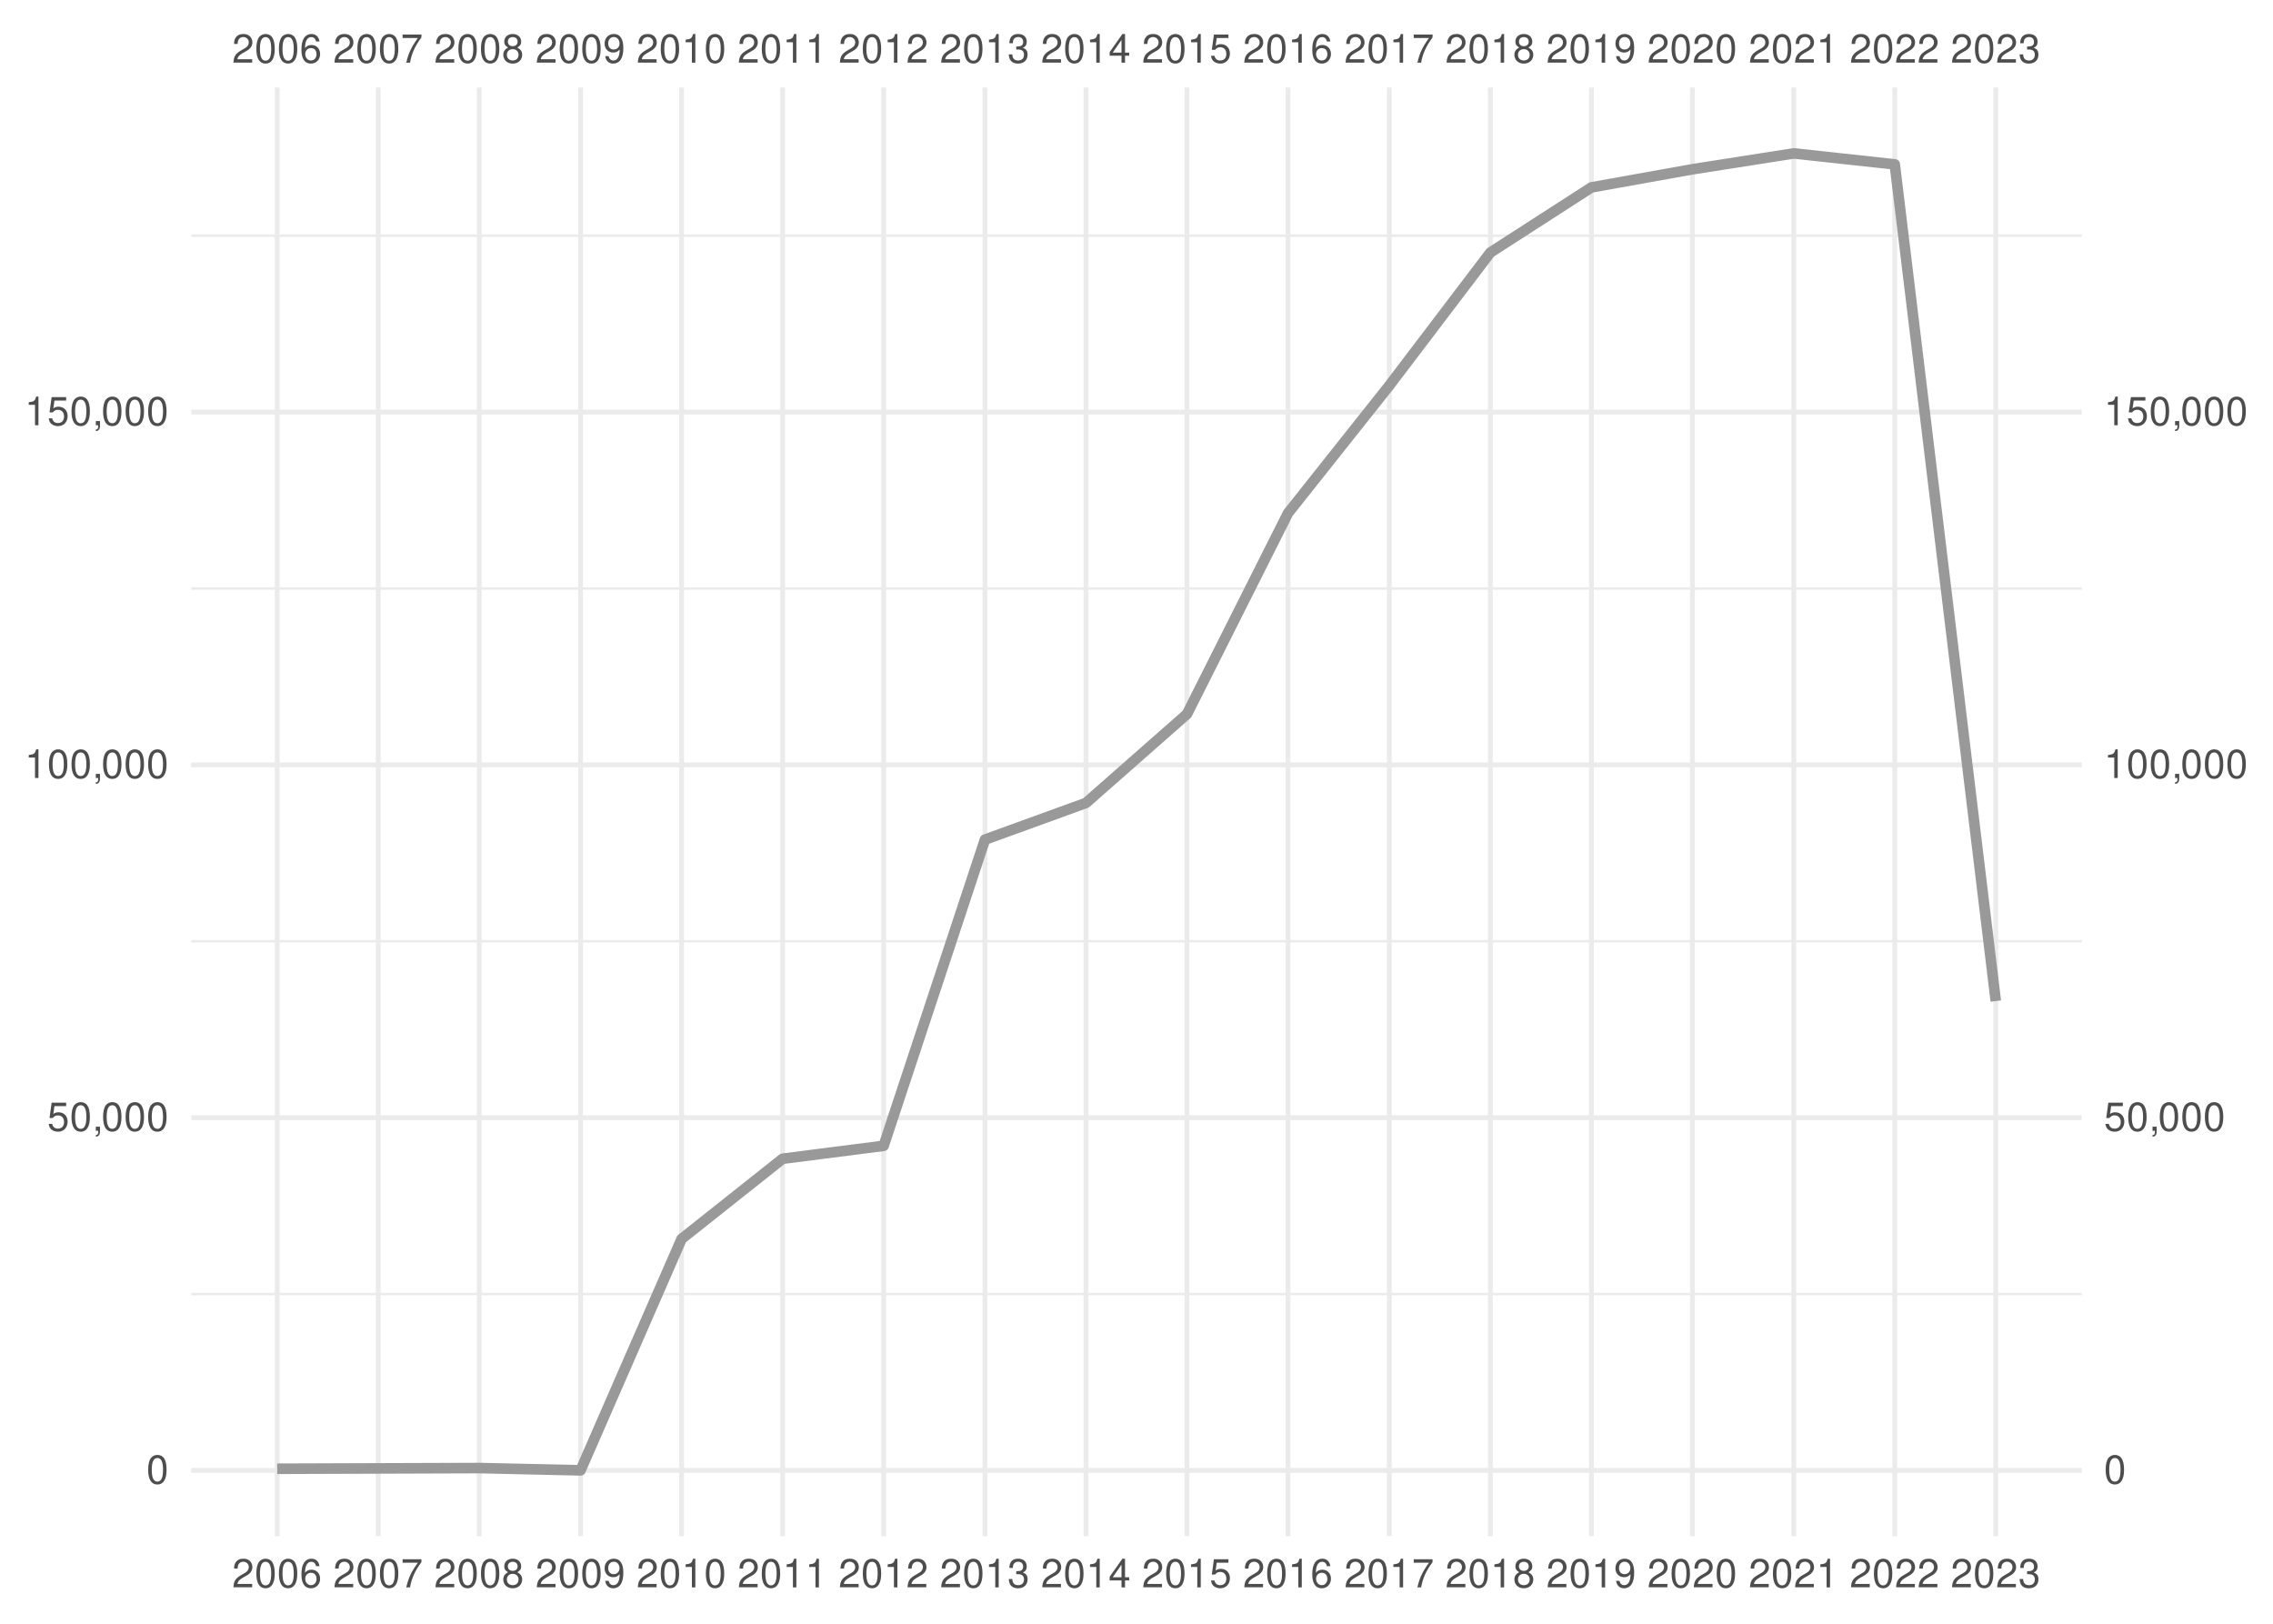 <?xml version="1.0" encoding="UTF-8"?>
<svg xmlns="http://www.w3.org/2000/svg" xmlns:xlink="http://www.w3.org/1999/xlink" width="504pt" height="360pt" viewBox="0 0 504 360" version="1.1">
<defs>
<g>
<symbol overflow="visible" id="glyph0-0">
<path style="stroke:none;" d=""/>
</symbol>
<symbol overflow="visible" id="glyph0-1">
<path style="stroke:none;" d="M 4.453 -0.766 L 1.172 -0.766 C 1.25 -1.297 1.531 -1.625 2.297 -2.094 L 3.172 -2.594 C 4.047 -3.062 4.5 -3.719 4.5 -4.5 C 4.5 -5.031 4.281 -5.531 3.922 -5.875 C 3.547 -6.203 3.094 -6.359 2.5 -6.359 C 1.703 -6.359 1.125 -6.078 0.781 -5.531 C 0.547 -5.203 0.453 -4.797 0.438 -4.156 L 1.219 -4.156 C 1.234 -4.594 1.297 -4.844 1.406 -5.062 C 1.594 -5.438 2 -5.688 2.469 -5.688 C 3.172 -5.688 3.703 -5.172 3.703 -4.484 C 3.703 -3.969 3.406 -3.531 2.859 -3.219 L 2.047 -2.75 C 0.75 -2 0.375 -1.406 0.297 -0.016 L 4.453 -0.016 Z M 4.453 -0.766 "/>
</symbol>
<symbol overflow="visible" id="glyph0-2">
<path style="stroke:none;" d="M 2.422 -6.359 C 1.844 -6.359 1.312 -6.094 0.984 -5.672 C 0.578 -5.109 0.375 -4.25 0.375 -3.078 C 0.375 -0.938 1.078 0.203 2.422 0.203 C 3.734 0.203 4.453 -0.938 4.453 -3.031 C 4.453 -4.25 4.266 -5.078 3.859 -5.672 C 3.531 -6.109 3.016 -6.359 2.422 -6.359 Z M 2.422 -5.672 C 3.25 -5.672 3.672 -4.828 3.672 -3.094 C 3.672 -1.281 3.266 -0.438 2.406 -0.438 C 1.578 -0.438 1.172 -1.312 1.172 -3.062 C 1.172 -4.828 1.578 -5.672 2.422 -5.672 Z M 2.422 -5.672 "/>
</symbol>
<symbol overflow="visible" id="glyph0-3">
<path style="stroke:none;" d="M 4.375 -4.703 C 4.234 -5.75 3.562 -6.359 2.609 -6.359 C 1.922 -6.359 1.312 -6.031 0.938 -5.453 C 0.547 -4.828 0.375 -4.062 0.375 -2.906 C 0.375 -1.828 0.531 -1.156 0.906 -0.594 C 1.234 -0.078 1.781 0.203 2.469 0.203 C 3.656 0.203 4.516 -0.688 4.516 -1.922 C 4.516 -3.094 3.719 -3.922 2.609 -3.922 C 1.984 -3.922 1.5 -3.688 1.172 -3.234 C 1.172 -4.797 1.672 -5.672 2.562 -5.672 C 3.109 -5.672 3.484 -5.328 3.609 -4.703 Z M 2.5 -3.234 C 3.25 -3.234 3.719 -2.703 3.719 -1.859 C 3.719 -1.062 3.188 -0.484 2.484 -0.484 C 1.766 -0.484 1.219 -1.094 1.219 -1.906 C 1.219 -2.688 1.734 -3.234 2.5 -3.234 Z M 2.5 -3.234 "/>
</symbol>
<symbol overflow="visible" id="glyph0-4">
<path style="stroke:none;" d="M 4.578 -6.234 L 0.406 -6.234 L 0.406 -5.469 L 3.781 -5.469 C 2.281 -3.359 1.688 -2.047 1.219 0 L 2.047 0 C 2.391 -2 3.172 -3.719 4.578 -5.594 Z M 4.578 -6.234 "/>
</symbol>
<symbol overflow="visible" id="glyph0-5">
<path style="stroke:none;" d="M 3.438 -3.359 C 4.094 -3.75 4.297 -4.062 4.297 -4.656 C 4.297 -5.672 3.531 -6.359 2.422 -6.359 C 1.312 -6.359 0.547 -5.672 0.547 -4.672 C 0.547 -4.062 0.75 -3.75 1.391 -3.359 C 0.672 -2.984 0.328 -2.469 0.328 -1.766 C 0.328 -0.609 1.172 0.203 2.422 0.203 C 3.656 0.203 4.516 -0.609 4.516 -1.766 C 4.516 -2.469 4.156 -2.984 3.438 -3.359 Z M 2.422 -5.672 C 3.078 -5.672 3.5 -5.281 3.5 -4.641 C 3.5 -4.047 3.062 -3.656 2.422 -3.656 C 1.766 -3.656 1.344 -4.047 1.344 -4.656 C 1.344 -5.281 1.766 -5.672 2.422 -5.672 Z M 2.422 -3 C 3.188 -3 3.719 -2.484 3.719 -1.75 C 3.719 -0.984 3.203 -0.484 2.406 -0.484 C 1.641 -0.484 1.125 -1 1.125 -1.734 C 1.125 -2.5 1.641 -3 2.422 -3 Z M 2.422 -3 "/>
</symbol>
<symbol overflow="visible" id="glyph0-6">
<path style="stroke:none;" d="M 0.469 -1.453 C 0.609 -0.406 1.281 0.203 2.234 0.203 C 2.922 0.203 3.547 -0.125 3.922 -0.703 C 4.297 -1.328 4.484 -2.109 4.484 -3.25 C 4.484 -4.328 4.312 -5 3.953 -5.562 C 3.609 -6.094 3.062 -6.359 2.375 -6.359 C 1.188 -6.359 0.328 -5.469 0.328 -4.234 C 0.328 -3.062 1.125 -2.25 2.25 -2.25 C 2.844 -2.25 3.281 -2.453 3.672 -2.938 C 3.672 -1.359 3.172 -0.484 2.281 -0.484 C 1.734 -0.484 1.359 -0.828 1.234 -1.453 Z M 2.359 -5.688 C 3.094 -5.688 3.641 -5.078 3.641 -4.25 C 3.641 -3.469 3.109 -2.922 2.344 -2.922 C 1.594 -2.922 1.125 -3.453 1.125 -4.297 C 1.125 -5.109 1.641 -5.688 2.359 -5.688 Z M 2.359 -5.688 "/>
</symbol>
<symbol overflow="visible" id="glyph0-7">
<path style="stroke:none;" d="M 2.281 -4.531 L 2.281 0 L 3.047 0 L 3.047 -6.359 L 2.547 -6.359 C 2.266 -5.391 2.094 -5.25 0.891 -5.094 L 0.891 -4.531 Z M 2.281 -4.531 "/>
</symbol>
<symbol overflow="visible" id="glyph0-8">
<path style="stroke:none;" d="M 1.938 -2.922 L 2.359 -2.922 C 3.203 -2.922 3.656 -2.531 3.656 -1.766 C 3.656 -0.969 3.172 -0.484 2.375 -0.484 C 1.516 -0.484 1.109 -0.922 1.062 -1.844 L 0.281 -1.844 C 0.312 -1.344 0.406 -1 0.547 -0.719 C 0.875 -0.109 1.484 0.203 2.344 0.203 C 3.625 0.203 4.453 -0.578 4.453 -1.781 C 4.453 -2.594 4.141 -3.031 3.391 -3.297 C 3.969 -3.531 4.266 -3.969 4.266 -4.609 C 4.266 -5.703 3.547 -6.359 2.359 -6.359 C 1.109 -6.359 0.438 -5.656 0.406 -4.312 L 1.188 -4.312 C 1.203 -4.703 1.234 -4.922 1.328 -5.109 C 1.5 -5.469 1.891 -5.688 2.375 -5.688 C 3.062 -5.688 3.469 -5.266 3.469 -4.578 C 3.469 -4.141 3.312 -3.859 2.969 -3.719 C 2.766 -3.625 2.484 -3.594 1.938 -3.578 Z M 1.938 -2.922 "/>
</symbol>
<symbol overflow="visible" id="glyph0-9">
<path style="stroke:none;" d="M 2.875 -1.547 L 2.875 0 L 3.656 0 L 3.656 -1.547 L 4.578 -1.547 L 4.578 -2.234 L 3.656 -2.234 L 3.656 -6.359 L 3.078 -6.359 L 0.25 -2.359 L 0.25 -1.547 Z M 2.875 -2.234 L 0.922 -2.234 L 2.875 -5.047 Z M 2.875 -2.234 "/>
</symbol>
<symbol overflow="visible" id="glyph0-10">
<path style="stroke:none;" d="M 4.188 -6.234 L 0.969 -6.234 L 0.5 -2.844 L 1.219 -2.844 C 1.578 -3.266 1.875 -3.422 2.359 -3.422 C 3.203 -3.422 3.719 -2.844 3.719 -1.922 C 3.719 -1.031 3.203 -0.484 2.359 -0.484 C 1.688 -0.484 1.266 -0.828 1.078 -1.531 L 0.312 -1.531 C 0.406 -1.016 0.5 -0.781 0.688 -0.547 C 1.031 -0.078 1.672 0.203 2.375 0.203 C 3.641 0.203 4.516 -0.719 4.516 -2.031 C 4.516 -3.266 3.688 -4.109 2.5 -4.109 C 2.062 -4.109 1.703 -4 1.344 -3.734 L 1.594 -5.469 L 4.188 -5.469 Z M 4.188 -6.234 "/>
</symbol>
<symbol overflow="visible" id="glyph0-11">
<path style="stroke:none;" d="M 0.766 -0.922 L 0.766 0 L 1.297 0 L 1.297 0.156 C 1.297 0.766 1.172 0.938 0.766 0.953 L 0.766 1.297 C 1.344 1.312 1.688 0.891 1.688 0.141 L 1.688 -0.922 Z M 0.766 -0.922 "/>
</symbol>
</g>
<clipPath id="clip1">
  <path d="M 42.41 286 L 461.59 286 L 461.59 288 L 42.41 288 Z M 42.41 286 "/>
</clipPath>
<clipPath id="clip2">
  <path d="M 42.41 208 L 461.59 208 L 461.59 209 L 42.41 209 Z M 42.41 208 "/>
</clipPath>
<clipPath id="clip3">
  <path d="M 42.41 130 L 461.59 130 L 461.59 131 L 42.41 131 Z M 42.41 130 "/>
</clipPath>
<clipPath id="clip4">
  <path d="M 42.41 51 L 461.59 51 L 461.59 53 L 42.41 53 Z M 42.41 51 "/>
</clipPath>
<clipPath id="clip5">
  <path d="M 42.41 325 L 461.59 325 L 461.59 327 L 42.41 327 Z M 42.41 325 "/>
</clipPath>
<clipPath id="clip6">
  <path d="M 42.41 247 L 461.59 247 L 461.59 249 L 42.41 249 Z M 42.41 247 "/>
</clipPath>
<clipPath id="clip7">
  <path d="M 42.41 169 L 461.59 169 L 461.59 171 L 42.41 171 Z M 42.41 169 "/>
</clipPath>
<clipPath id="clip8">
  <path d="M 42.41 90 L 461.59 90 L 461.59 92 L 42.41 92 Z M 42.41 90 "/>
</clipPath>
<clipPath id="clip9">
  <path d="M 60 19.41 L 62 19.41 L 62 340.59 L 60 340.59 Z M 60 19.41 "/>
</clipPath>
<clipPath id="clip10">
  <path d="M 83 19.41 L 85 19.41 L 85 340.59 L 83 340.59 Z M 83 19.41 "/>
</clipPath>
<clipPath id="clip11">
  <path d="M 105 19.41 L 107 19.41 L 107 340.59 L 105 340.59 Z M 105 19.41 "/>
</clipPath>
<clipPath id="clip12">
  <path d="M 128 19.41 L 130 19.41 L 130 340.59 L 128 340.59 Z M 128 19.41 "/>
</clipPath>
<clipPath id="clip13">
  <path d="M 150 19.41 L 152 19.41 L 152 340.59 L 150 340.59 Z M 150 19.41 "/>
</clipPath>
<clipPath id="clip14">
  <path d="M 173 19.41 L 175 19.41 L 175 340.59 L 173 340.59 Z M 173 19.41 "/>
</clipPath>
<clipPath id="clip15">
  <path d="M 195 19.41 L 197 19.41 L 197 340.59 L 195 340.59 Z M 195 19.41 "/>
</clipPath>
<clipPath id="clip16">
  <path d="M 217 19.41 L 219 19.41 L 219 340.59 L 217 340.59 Z M 217 19.41 "/>
</clipPath>
<clipPath id="clip17">
  <path d="M 240 19.41 L 242 19.41 L 242 340.59 L 240 340.59 Z M 240 19.41 "/>
</clipPath>
<clipPath id="clip18">
  <path d="M 262 19.41 L 264 19.41 L 264 340.59 L 262 340.59 Z M 262 19.41 "/>
</clipPath>
<clipPath id="clip19">
  <path d="M 285 19.41 L 287 19.41 L 287 340.59 L 285 340.59 Z M 285 19.41 "/>
</clipPath>
<clipPath id="clip20">
  <path d="M 307 19.41 L 309 19.41 L 309 340.59 L 307 340.59 Z M 307 19.41 "/>
</clipPath>
<clipPath id="clip21">
  <path d="M 329 19.41 L 331 19.41 L 331 340.59 L 329 340.59 Z M 329 19.41 "/>
</clipPath>
<clipPath id="clip22">
  <path d="M 352 19.41 L 354 19.41 L 354 340.59 L 352 340.59 Z M 352 19.41 "/>
</clipPath>
<clipPath id="clip23">
  <path d="M 374 19.41 L 376 19.41 L 376 340.59 L 374 340.59 Z M 374 19.41 "/>
</clipPath>
<clipPath id="clip24">
  <path d="M 397 19.41 L 399 19.41 L 399 340.59 L 397 340.59 Z M 397 19.41 "/>
</clipPath>
<clipPath id="clip25">
  <path d="M 419 19.41 L 421 19.41 L 421 340.59 L 419 340.59 Z M 419 19.41 "/>
</clipPath>
<clipPath id="clip26">
  <path d="M 442 19.41 L 444 19.41 L 444 340.59 L 442 340.59 Z M 442 19.41 "/>
</clipPath>
</defs>
<g id="surface41">
<rect x="0" y="0" width="504" height="360" style="fill:rgb(100%,100%,100%);fill-opacity:1;stroke:none;"/>
<g clip-path="url(#clip1)" clip-rule="nonzero">
<path style="fill:none;stroke-width:0.533;stroke-linecap:butt;stroke-linejoin:round;stroke:rgb(92.157%,92.157%,92.157%);stroke-opacity:1;stroke-miterlimit:10;" d="M 42.41 286.902 L 461.59 286.902 "/>
</g>
<g clip-path="url(#clip2)" clip-rule="nonzero">
<path style="fill:none;stroke-width:0.533;stroke-linecap:butt;stroke-linejoin:round;stroke:rgb(92.157%,92.157%,92.157%);stroke-opacity:1;stroke-miterlimit:10;" d="M 42.41 208.688 L 461.59 208.688 "/>
</g>
<g clip-path="url(#clip3)" clip-rule="nonzero">
<path style="fill:none;stroke-width:0.533;stroke-linecap:butt;stroke-linejoin:round;stroke:rgb(92.157%,92.157%,92.157%);stroke-opacity:1;stroke-miterlimit:10;" d="M 42.41 130.473 L 461.59 130.473 "/>
</g>
<g clip-path="url(#clip4)" clip-rule="nonzero">
<path style="fill:none;stroke-width:0.533;stroke-linecap:butt;stroke-linejoin:round;stroke:rgb(92.157%,92.157%,92.157%);stroke-opacity:1;stroke-miterlimit:10;" d="M 42.41 52.258 L 461.59 52.258 "/>
</g>
<g clip-path="url(#clip5)" clip-rule="nonzero">
<path style="fill:none;stroke-width:1.067;stroke-linecap:butt;stroke-linejoin:round;stroke:rgb(92.157%,92.157%,92.157%);stroke-opacity:1;stroke-miterlimit:10;" d="M 42.41 326.012 L 461.59 326.012 "/>
</g>
<g clip-path="url(#clip6)" clip-rule="nonzero">
<path style="fill:none;stroke-width:1.067;stroke-linecap:butt;stroke-linejoin:round;stroke:rgb(92.157%,92.157%,92.157%);stroke-opacity:1;stroke-miterlimit:10;" d="M 42.41 247.797 L 461.59 247.797 "/>
</g>
<g clip-path="url(#clip7)" clip-rule="nonzero">
<path style="fill:none;stroke-width:1.067;stroke-linecap:butt;stroke-linejoin:round;stroke:rgb(92.157%,92.157%,92.157%);stroke-opacity:1;stroke-miterlimit:10;" d="M 42.41 169.578 L 461.59 169.578 "/>
</g>
<g clip-path="url(#clip8)" clip-rule="nonzero">
<path style="fill:none;stroke-width:1.067;stroke-linecap:butt;stroke-linejoin:round;stroke:rgb(92.157%,92.157%,92.157%);stroke-opacity:1;stroke-miterlimit:10;" d="M 42.41 91.363 L 461.59 91.363 "/>
</g>
<g clip-path="url(#clip9)" clip-rule="nonzero">
<path style="fill:none;stroke-width:1.067;stroke-linecap:butt;stroke-linejoin:round;stroke:rgb(92.157%,92.157%,92.157%);stroke-opacity:1;stroke-miterlimit:10;" d="M 61.465 340.59 L 61.465 19.41 "/>
</g>
<g clip-path="url(#clip10)" clip-rule="nonzero">
<path style="fill:none;stroke-width:1.067;stroke-linecap:butt;stroke-linejoin:round;stroke:rgb(92.157%,92.157%,92.157%);stroke-opacity:1;stroke-miterlimit:10;" d="M 83.867 340.59 L 83.867 19.41 "/>
</g>
<g clip-path="url(#clip11)" clip-rule="nonzero">
<path style="fill:none;stroke-width:1.067;stroke-linecap:butt;stroke-linejoin:round;stroke:rgb(92.157%,92.157%,92.157%);stroke-opacity:1;stroke-miterlimit:10;" d="M 106.266 340.59 L 106.266 19.41 "/>
</g>
<g clip-path="url(#clip12)" clip-rule="nonzero">
<path style="fill:none;stroke-width:1.067;stroke-linecap:butt;stroke-linejoin:round;stroke:rgb(92.157%,92.157%,92.157%);stroke-opacity:1;stroke-miterlimit:10;" d="M 128.73 340.59 L 128.73 19.41 "/>
</g>
<g clip-path="url(#clip13)" clip-rule="nonzero">
<path style="fill:none;stroke-width:1.067;stroke-linecap:butt;stroke-linejoin:round;stroke:rgb(92.157%,92.157%,92.157%);stroke-opacity:1;stroke-miterlimit:10;" d="M 151.133 340.59 L 151.133 19.41 "/>
</g>
<g clip-path="url(#clip14)" clip-rule="nonzero">
<path style="fill:none;stroke-width:1.067;stroke-linecap:butt;stroke-linejoin:round;stroke:rgb(92.157%,92.157%,92.157%);stroke-opacity:1;stroke-miterlimit:10;" d="M 173.535 340.59 L 173.535 19.41 "/>
</g>
<g clip-path="url(#clip15)" clip-rule="nonzero">
<path style="fill:none;stroke-width:1.067;stroke-linecap:butt;stroke-linejoin:round;stroke:rgb(92.157%,92.157%,92.157%);stroke-opacity:1;stroke-miterlimit:10;" d="M 195.934 340.59 L 195.934 19.41 "/>
</g>
<g clip-path="url(#clip16)" clip-rule="nonzero">
<path style="fill:none;stroke-width:1.067;stroke-linecap:butt;stroke-linejoin:round;stroke:rgb(92.157%,92.157%,92.157%);stroke-opacity:1;stroke-miterlimit:10;" d="M 218.398 340.59 L 218.398 19.41 "/>
</g>
<g clip-path="url(#clip17)" clip-rule="nonzero">
<path style="fill:none;stroke-width:1.067;stroke-linecap:butt;stroke-linejoin:round;stroke:rgb(92.157%,92.157%,92.157%);stroke-opacity:1;stroke-miterlimit:10;" d="M 240.801 340.59 L 240.801 19.41 "/>
</g>
<g clip-path="url(#clip18)" clip-rule="nonzero">
<path style="fill:none;stroke-width:1.067;stroke-linecap:butt;stroke-linejoin:round;stroke:rgb(92.157%,92.157%,92.157%);stroke-opacity:1;stroke-miterlimit:10;" d="M 263.199 340.59 L 263.199 19.41 "/>
</g>
<g clip-path="url(#clip19)" clip-rule="nonzero">
<path style="fill:none;stroke-width:1.067;stroke-linecap:butt;stroke-linejoin:round;stroke:rgb(92.157%,92.157%,92.157%);stroke-opacity:1;stroke-miterlimit:10;" d="M 285.602 340.59 L 285.602 19.41 "/>
</g>
<g clip-path="url(#clip20)" clip-rule="nonzero">
<path style="fill:none;stroke-width:1.067;stroke-linecap:butt;stroke-linejoin:round;stroke:rgb(92.157%,92.157%,92.157%);stroke-opacity:1;stroke-miterlimit:10;" d="M 308.066 340.59 L 308.066 19.41 "/>
</g>
<g clip-path="url(#clip21)" clip-rule="nonzero">
<path style="fill:none;stroke-width:1.067;stroke-linecap:butt;stroke-linejoin:round;stroke:rgb(92.157%,92.157%,92.157%);stroke-opacity:1;stroke-miterlimit:10;" d="M 330.465 340.59 L 330.465 19.41 "/>
</g>
<g clip-path="url(#clip22)" clip-rule="nonzero">
<path style="fill:none;stroke-width:1.067;stroke-linecap:butt;stroke-linejoin:round;stroke:rgb(92.157%,92.157%,92.157%);stroke-opacity:1;stroke-miterlimit:10;" d="M 352.867 340.59 L 352.867 19.41 "/>
</g>
<g clip-path="url(#clip23)" clip-rule="nonzero">
<path style="fill:none;stroke-width:1.067;stroke-linecap:butt;stroke-linejoin:round;stroke:rgb(92.157%,92.157%,92.157%);stroke-opacity:1;stroke-miterlimit:10;" d="M 375.27 340.59 L 375.27 19.41 "/>
</g>
<g clip-path="url(#clip24)" clip-rule="nonzero">
<path style="fill:none;stroke-width:1.067;stroke-linecap:butt;stroke-linejoin:round;stroke:rgb(92.157%,92.157%,92.157%);stroke-opacity:1;stroke-miterlimit:10;" d="M 397.734 340.59 L 397.734 19.41 "/>
</g>
<g clip-path="url(#clip25)" clip-rule="nonzero">
<path style="fill:none;stroke-width:1.067;stroke-linecap:butt;stroke-linejoin:round;stroke:rgb(92.157%,92.157%,92.157%);stroke-opacity:1;stroke-miterlimit:10;" d="M 420.133 340.59 L 420.133 19.41 "/>
</g>
<g clip-path="url(#clip26)" clip-rule="nonzero">
<path style="fill:none;stroke-width:1.067;stroke-linecap:butt;stroke-linejoin:round;stroke:rgb(92.157%,92.157%,92.157%);stroke-opacity:1;stroke-miterlimit:10;" d="M 442.535 340.59 L 442.535 19.41 "/>
</g>
<path style="fill:none;stroke-width:2.347;stroke-linecap:butt;stroke-linejoin:round;stroke:rgb(60%,60%,60%);stroke-opacity:1;stroke-miterlimit:10;" d="M 61.465 325.637 L 106.266 325.484 L 128.73 325.988 L 151.133 274.68 L 173.535 256.906 L 195.934 254.039 L 218.398 186.152 L 240.801 178.02 L 263.199 158.309 L 285.602 113.762 L 308.066 85.469 L 330.465 55.988 L 352.867 41.547 L 375.27 37.531 L 397.734 34.012 L 420.133 36.445 L 442.535 221.949 "/>
<g style="fill:rgb(30.196%,30.196%,30.196%);fill-opacity:1;">
  <use xlink:href="#glyph0-1" x="51.465" y="13.896"/>
  <use xlink:href="#glyph0-2" x="56.465" y="13.896"/>
  <use xlink:href="#glyph0-2" x="61.465" y="13.896"/>
  <use xlink:href="#glyph0-3" x="66.465" y="13.896"/>
</g>
<g style="fill:rgb(30.196%,30.196%,30.196%);fill-opacity:1;">
  <use xlink:href="#glyph0-1" x="73.867" y="13.896"/>
  <use xlink:href="#glyph0-2" x="78.867" y="13.896"/>
  <use xlink:href="#glyph0-2" x="83.867" y="13.896"/>
  <use xlink:href="#glyph0-4" x="88.867" y="13.896"/>
</g>
<g style="fill:rgb(30.196%,30.196%,30.196%);fill-opacity:1;">
  <use xlink:href="#glyph0-1" x="96.266" y="13.896"/>
  <use xlink:href="#glyph0-2" x="101.266" y="13.896"/>
  <use xlink:href="#glyph0-2" x="106.266" y="13.896"/>
  <use xlink:href="#glyph0-5" x="111.266" y="13.896"/>
</g>
<g style="fill:rgb(30.196%,30.196%,30.196%);fill-opacity:1;">
  <use xlink:href="#glyph0-1" x="118.73" y="13.896"/>
  <use xlink:href="#glyph0-2" x="123.73" y="13.896"/>
  <use xlink:href="#glyph0-2" x="128.73" y="13.896"/>
  <use xlink:href="#glyph0-6" x="133.73" y="13.896"/>
</g>
<g style="fill:rgb(30.196%,30.196%,30.196%);fill-opacity:1;">
  <use xlink:href="#glyph0-1" x="141.133" y="13.896"/>
  <use xlink:href="#glyph0-2" x="146.133" y="13.896"/>
  <use xlink:href="#glyph0-7" x="151.133" y="13.896"/>
  <use xlink:href="#glyph0-2" x="156.133" y="13.896"/>
</g>
<g style="fill:rgb(30.196%,30.196%,30.196%);fill-opacity:1;">
  <use xlink:href="#glyph0-1" x="163.535" y="13.896"/>
  <use xlink:href="#glyph0-2" x="168.535" y="13.896"/>
  <use xlink:href="#glyph0-7" x="173.535" y="13.896"/>
  <use xlink:href="#glyph0-7" x="178.535" y="13.896"/>
</g>
<g style="fill:rgb(30.196%,30.196%,30.196%);fill-opacity:1;">
  <use xlink:href="#glyph0-1" x="185.934" y="13.896"/>
  <use xlink:href="#glyph0-2" x="190.934" y="13.896"/>
  <use xlink:href="#glyph0-7" x="195.934" y="13.896"/>
  <use xlink:href="#glyph0-1" x="200.934" y="13.896"/>
</g>
<g style="fill:rgb(30.196%,30.196%,30.196%);fill-opacity:1;">
  <use xlink:href="#glyph0-1" x="208.398" y="13.896"/>
  <use xlink:href="#glyph0-2" x="213.398" y="13.896"/>
  <use xlink:href="#glyph0-7" x="218.398" y="13.896"/>
  <use xlink:href="#glyph0-8" x="223.398" y="13.896"/>
</g>
<g style="fill:rgb(30.196%,30.196%,30.196%);fill-opacity:1;">
  <use xlink:href="#glyph0-1" x="230.801" y="13.896"/>
  <use xlink:href="#glyph0-2" x="235.801" y="13.896"/>
  <use xlink:href="#glyph0-7" x="240.801" y="13.896"/>
  <use xlink:href="#glyph0-9" x="245.801" y="13.896"/>
</g>
<g style="fill:rgb(30.196%,30.196%,30.196%);fill-opacity:1;">
  <use xlink:href="#glyph0-1" x="253.199" y="13.896"/>
  <use xlink:href="#glyph0-2" x="258.199" y="13.896"/>
  <use xlink:href="#glyph0-7" x="263.199" y="13.896"/>
  <use xlink:href="#glyph0-10" x="268.199" y="13.896"/>
</g>
<g style="fill:rgb(30.196%,30.196%,30.196%);fill-opacity:1;">
  <use xlink:href="#glyph0-1" x="275.602" y="13.896"/>
  <use xlink:href="#glyph0-2" x="280.602" y="13.896"/>
  <use xlink:href="#glyph0-7" x="285.602" y="13.896"/>
  <use xlink:href="#glyph0-3" x="290.602" y="13.896"/>
</g>
<g style="fill:rgb(30.196%,30.196%,30.196%);fill-opacity:1;">
  <use xlink:href="#glyph0-1" x="298.066" y="13.896"/>
  <use xlink:href="#glyph0-2" x="303.066" y="13.896"/>
  <use xlink:href="#glyph0-7" x="308.066" y="13.896"/>
  <use xlink:href="#glyph0-4" x="313.066" y="13.896"/>
</g>
<g style="fill:rgb(30.196%,30.196%,30.196%);fill-opacity:1;">
  <use xlink:href="#glyph0-1" x="320.465" y="13.896"/>
  <use xlink:href="#glyph0-2" x="325.465" y="13.896"/>
  <use xlink:href="#glyph0-7" x="330.465" y="13.896"/>
  <use xlink:href="#glyph0-5" x="335.465" y="13.896"/>
</g>
<g style="fill:rgb(30.196%,30.196%,30.196%);fill-opacity:1;">
  <use xlink:href="#glyph0-1" x="342.867" y="13.896"/>
  <use xlink:href="#glyph0-2" x="347.867" y="13.896"/>
  <use xlink:href="#glyph0-7" x="352.867" y="13.896"/>
  <use xlink:href="#glyph0-6" x="357.867" y="13.896"/>
</g>
<g style="fill:rgb(30.196%,30.196%,30.196%);fill-opacity:1;">
  <use xlink:href="#glyph0-1" x="365.27" y="13.896"/>
  <use xlink:href="#glyph0-2" x="370.27" y="13.896"/>
  <use xlink:href="#glyph0-1" x="375.27" y="13.896"/>
  <use xlink:href="#glyph0-2" x="380.27" y="13.896"/>
</g>
<g style="fill:rgb(30.196%,30.196%,30.196%);fill-opacity:1;">
  <use xlink:href="#glyph0-1" x="387.734" y="13.896"/>
  <use xlink:href="#glyph0-2" x="392.734" y="13.896"/>
  <use xlink:href="#glyph0-1" x="397.734" y="13.896"/>
  <use xlink:href="#glyph0-7" x="402.734" y="13.896"/>
</g>
<g style="fill:rgb(30.196%,30.196%,30.196%);fill-opacity:1;">
  <use xlink:href="#glyph0-1" x="410.133" y="13.896"/>
  <use xlink:href="#glyph0-2" x="415.133" y="13.896"/>
  <use xlink:href="#glyph0-1" x="420.133" y="13.896"/>
  <use xlink:href="#glyph0-1" x="425.133" y="13.896"/>
</g>
<g style="fill:rgb(30.196%,30.196%,30.196%);fill-opacity:1;">
  <use xlink:href="#glyph0-1" x="432.535" y="13.896"/>
  <use xlink:href="#glyph0-2" x="437.535" y="13.896"/>
  <use xlink:href="#glyph0-1" x="442.535" y="13.896"/>
  <use xlink:href="#glyph0-8" x="447.535" y="13.896"/>
</g>
<g style="fill:rgb(30.196%,30.196%,30.196%);fill-opacity:1;">
  <use xlink:href="#glyph0-2" x="32.48" y="328.927"/>
</g>
<g style="fill:rgb(30.196%,30.196%,30.196%);fill-opacity:1;">
  <use xlink:href="#glyph0-10" x="10.48" y="250.712"/>
  <use xlink:href="#glyph0-2" x="15.48" y="250.712"/>
  <use xlink:href="#glyph0-11" x="20.48" y="250.712"/>
  <use xlink:href="#glyph0-2" x="22.48" y="250.712"/>
  <use xlink:href="#glyph0-2" x="27.48" y="250.712"/>
  <use xlink:href="#glyph0-2" x="32.48" y="250.712"/>
</g>
<g style="fill:rgb(30.196%,30.196%,30.196%);fill-opacity:1;">
  <use xlink:href="#glyph0-7" x="5.48" y="172.493"/>
  <use xlink:href="#glyph0-2" x="10.48" y="172.493"/>
  <use xlink:href="#glyph0-2" x="15.48" y="172.493"/>
  <use xlink:href="#glyph0-11" x="20.48" y="172.493"/>
  <use xlink:href="#glyph0-2" x="22.48" y="172.493"/>
  <use xlink:href="#glyph0-2" x="27.48" y="172.493"/>
  <use xlink:href="#glyph0-2" x="32.48" y="172.493"/>
</g>
<g style="fill:rgb(30.196%,30.196%,30.196%);fill-opacity:1;">
  <use xlink:href="#glyph0-7" x="5.48" y="94.278"/>
  <use xlink:href="#glyph0-10" x="10.48" y="94.278"/>
  <use xlink:href="#glyph0-2" x="15.48" y="94.278"/>
  <use xlink:href="#glyph0-11" x="20.48" y="94.278"/>
  <use xlink:href="#glyph0-2" x="22.48" y="94.278"/>
  <use xlink:href="#glyph0-2" x="27.48" y="94.278"/>
  <use xlink:href="#glyph0-2" x="32.48" y="94.278"/>
</g>
<g style="fill:rgb(30.196%,30.196%,30.196%);fill-opacity:1;">
  <use xlink:href="#glyph0-2" x="466.52" y="328.927"/>
</g>
<g style="fill:rgb(30.196%,30.196%,30.196%);fill-opacity:1;">
  <use xlink:href="#glyph0-10" x="466.52" y="250.712"/>
  <use xlink:href="#glyph0-2" x="471.52" y="250.712"/>
  <use xlink:href="#glyph0-11" x="476.52" y="250.712"/>
  <use xlink:href="#glyph0-2" x="478.52" y="250.712"/>
  <use xlink:href="#glyph0-2" x="483.52" y="250.712"/>
  <use xlink:href="#glyph0-2" x="488.52" y="250.712"/>
</g>
<g style="fill:rgb(30.196%,30.196%,30.196%);fill-opacity:1;">
  <use xlink:href="#glyph0-7" x="466.52" y="172.493"/>
  <use xlink:href="#glyph0-2" x="471.52" y="172.493"/>
  <use xlink:href="#glyph0-2" x="476.52" y="172.493"/>
  <use xlink:href="#glyph0-11" x="481.52" y="172.493"/>
  <use xlink:href="#glyph0-2" x="483.52" y="172.493"/>
  <use xlink:href="#glyph0-2" x="488.52" y="172.493"/>
  <use xlink:href="#glyph0-2" x="493.52" y="172.493"/>
</g>
<g style="fill:rgb(30.196%,30.196%,30.196%);fill-opacity:1;">
  <use xlink:href="#glyph0-7" x="466.52" y="94.278"/>
  <use xlink:href="#glyph0-10" x="471.52" y="94.278"/>
  <use xlink:href="#glyph0-2" x="476.52" y="94.278"/>
  <use xlink:href="#glyph0-11" x="481.52" y="94.278"/>
  <use xlink:href="#glyph0-2" x="483.52" y="94.278"/>
  <use xlink:href="#glyph0-2" x="488.52" y="94.278"/>
  <use xlink:href="#glyph0-2" x="493.52" y="94.278"/>
</g>
<g style="fill:rgb(30.196%,30.196%,30.196%);fill-opacity:1;">
  <use xlink:href="#glyph0-1" x="51.465" y="351.935"/>
  <use xlink:href="#glyph0-2" x="56.465" y="351.935"/>
  <use xlink:href="#glyph0-2" x="61.465" y="351.935"/>
  <use xlink:href="#glyph0-3" x="66.465" y="351.935"/>
</g>
<g style="fill:rgb(30.196%,30.196%,30.196%);fill-opacity:1;">
  <use xlink:href="#glyph0-1" x="73.867" y="351.935"/>
  <use xlink:href="#glyph0-2" x="78.867" y="351.935"/>
  <use xlink:href="#glyph0-2" x="83.867" y="351.935"/>
  <use xlink:href="#glyph0-4" x="88.867" y="351.935"/>
</g>
<g style="fill:rgb(30.196%,30.196%,30.196%);fill-opacity:1;">
  <use xlink:href="#glyph0-1" x="96.266" y="351.935"/>
  <use xlink:href="#glyph0-2" x="101.266" y="351.935"/>
  <use xlink:href="#glyph0-2" x="106.266" y="351.935"/>
  <use xlink:href="#glyph0-5" x="111.266" y="351.935"/>
</g>
<g style="fill:rgb(30.196%,30.196%,30.196%);fill-opacity:1;">
  <use xlink:href="#glyph0-1" x="118.73" y="351.935"/>
  <use xlink:href="#glyph0-2" x="123.73" y="351.935"/>
  <use xlink:href="#glyph0-2" x="128.73" y="351.935"/>
  <use xlink:href="#glyph0-6" x="133.73" y="351.935"/>
</g>
<g style="fill:rgb(30.196%,30.196%,30.196%);fill-opacity:1;">
  <use xlink:href="#glyph0-1" x="141.133" y="351.935"/>
  <use xlink:href="#glyph0-2" x="146.133" y="351.935"/>
  <use xlink:href="#glyph0-7" x="151.133" y="351.935"/>
  <use xlink:href="#glyph0-2" x="156.133" y="351.935"/>
</g>
<g style="fill:rgb(30.196%,30.196%,30.196%);fill-opacity:1;">
  <use xlink:href="#glyph0-1" x="163.535" y="351.935"/>
  <use xlink:href="#glyph0-2" x="168.535" y="351.935"/>
  <use xlink:href="#glyph0-7" x="173.535" y="351.935"/>
  <use xlink:href="#glyph0-7" x="178.535" y="351.935"/>
</g>
<g style="fill:rgb(30.196%,30.196%,30.196%);fill-opacity:1;">
  <use xlink:href="#glyph0-1" x="185.934" y="351.935"/>
  <use xlink:href="#glyph0-2" x="190.934" y="351.935"/>
  <use xlink:href="#glyph0-7" x="195.934" y="351.935"/>
  <use xlink:href="#glyph0-1" x="200.934" y="351.935"/>
</g>
<g style="fill:rgb(30.196%,30.196%,30.196%);fill-opacity:1;">
  <use xlink:href="#glyph0-1" x="208.398" y="351.935"/>
  <use xlink:href="#glyph0-2" x="213.398" y="351.935"/>
  <use xlink:href="#glyph0-7" x="218.398" y="351.935"/>
  <use xlink:href="#glyph0-8" x="223.398" y="351.935"/>
</g>
<g style="fill:rgb(30.196%,30.196%,30.196%);fill-opacity:1;">
  <use xlink:href="#glyph0-1" x="230.801" y="351.935"/>
  <use xlink:href="#glyph0-2" x="235.801" y="351.935"/>
  <use xlink:href="#glyph0-7" x="240.801" y="351.935"/>
  <use xlink:href="#glyph0-9" x="245.801" y="351.935"/>
</g>
<g style="fill:rgb(30.196%,30.196%,30.196%);fill-opacity:1;">
  <use xlink:href="#glyph0-1" x="253.199" y="351.935"/>
  <use xlink:href="#glyph0-2" x="258.199" y="351.935"/>
  <use xlink:href="#glyph0-7" x="263.199" y="351.935"/>
  <use xlink:href="#glyph0-10" x="268.199" y="351.935"/>
</g>
<g style="fill:rgb(30.196%,30.196%,30.196%);fill-opacity:1;">
  <use xlink:href="#glyph0-1" x="275.602" y="351.935"/>
  <use xlink:href="#glyph0-2" x="280.602" y="351.935"/>
  <use xlink:href="#glyph0-7" x="285.602" y="351.935"/>
  <use xlink:href="#glyph0-3" x="290.602" y="351.935"/>
</g>
<g style="fill:rgb(30.196%,30.196%,30.196%);fill-opacity:1;">
  <use xlink:href="#glyph0-1" x="298.066" y="351.935"/>
  <use xlink:href="#glyph0-2" x="303.066" y="351.935"/>
  <use xlink:href="#glyph0-7" x="308.066" y="351.935"/>
  <use xlink:href="#glyph0-4" x="313.066" y="351.935"/>
</g>
<g style="fill:rgb(30.196%,30.196%,30.196%);fill-opacity:1;">
  <use xlink:href="#glyph0-1" x="320.465" y="351.935"/>
  <use xlink:href="#glyph0-2" x="325.465" y="351.935"/>
  <use xlink:href="#glyph0-7" x="330.465" y="351.935"/>
  <use xlink:href="#glyph0-5" x="335.465" y="351.935"/>
</g>
<g style="fill:rgb(30.196%,30.196%,30.196%);fill-opacity:1;">
  <use xlink:href="#glyph0-1" x="342.867" y="351.935"/>
  <use xlink:href="#glyph0-2" x="347.867" y="351.935"/>
  <use xlink:href="#glyph0-7" x="352.867" y="351.935"/>
  <use xlink:href="#glyph0-6" x="357.867" y="351.935"/>
</g>
<g style="fill:rgb(30.196%,30.196%,30.196%);fill-opacity:1;">
  <use xlink:href="#glyph0-1" x="365.27" y="351.935"/>
  <use xlink:href="#glyph0-2" x="370.27" y="351.935"/>
  <use xlink:href="#glyph0-1" x="375.27" y="351.935"/>
  <use xlink:href="#glyph0-2" x="380.27" y="351.935"/>
</g>
<g style="fill:rgb(30.196%,30.196%,30.196%);fill-opacity:1;">
  <use xlink:href="#glyph0-1" x="387.734" y="351.935"/>
  <use xlink:href="#glyph0-2" x="392.734" y="351.935"/>
  <use xlink:href="#glyph0-1" x="397.734" y="351.935"/>
  <use xlink:href="#glyph0-7" x="402.734" y="351.935"/>
</g>
<g style="fill:rgb(30.196%,30.196%,30.196%);fill-opacity:1;">
  <use xlink:href="#glyph0-1" x="410.133" y="351.935"/>
  <use xlink:href="#glyph0-2" x="415.133" y="351.935"/>
  <use xlink:href="#glyph0-1" x="420.133" y="351.935"/>
  <use xlink:href="#glyph0-1" x="425.133" y="351.935"/>
</g>
<g style="fill:rgb(30.196%,30.196%,30.196%);fill-opacity:1;">
  <use xlink:href="#glyph0-1" x="432.535" y="351.935"/>
  <use xlink:href="#glyph0-2" x="437.535" y="351.935"/>
  <use xlink:href="#glyph0-1" x="442.535" y="351.935"/>
  <use xlink:href="#glyph0-8" x="447.535" y="351.935"/>
</g>
</g>
</svg>
